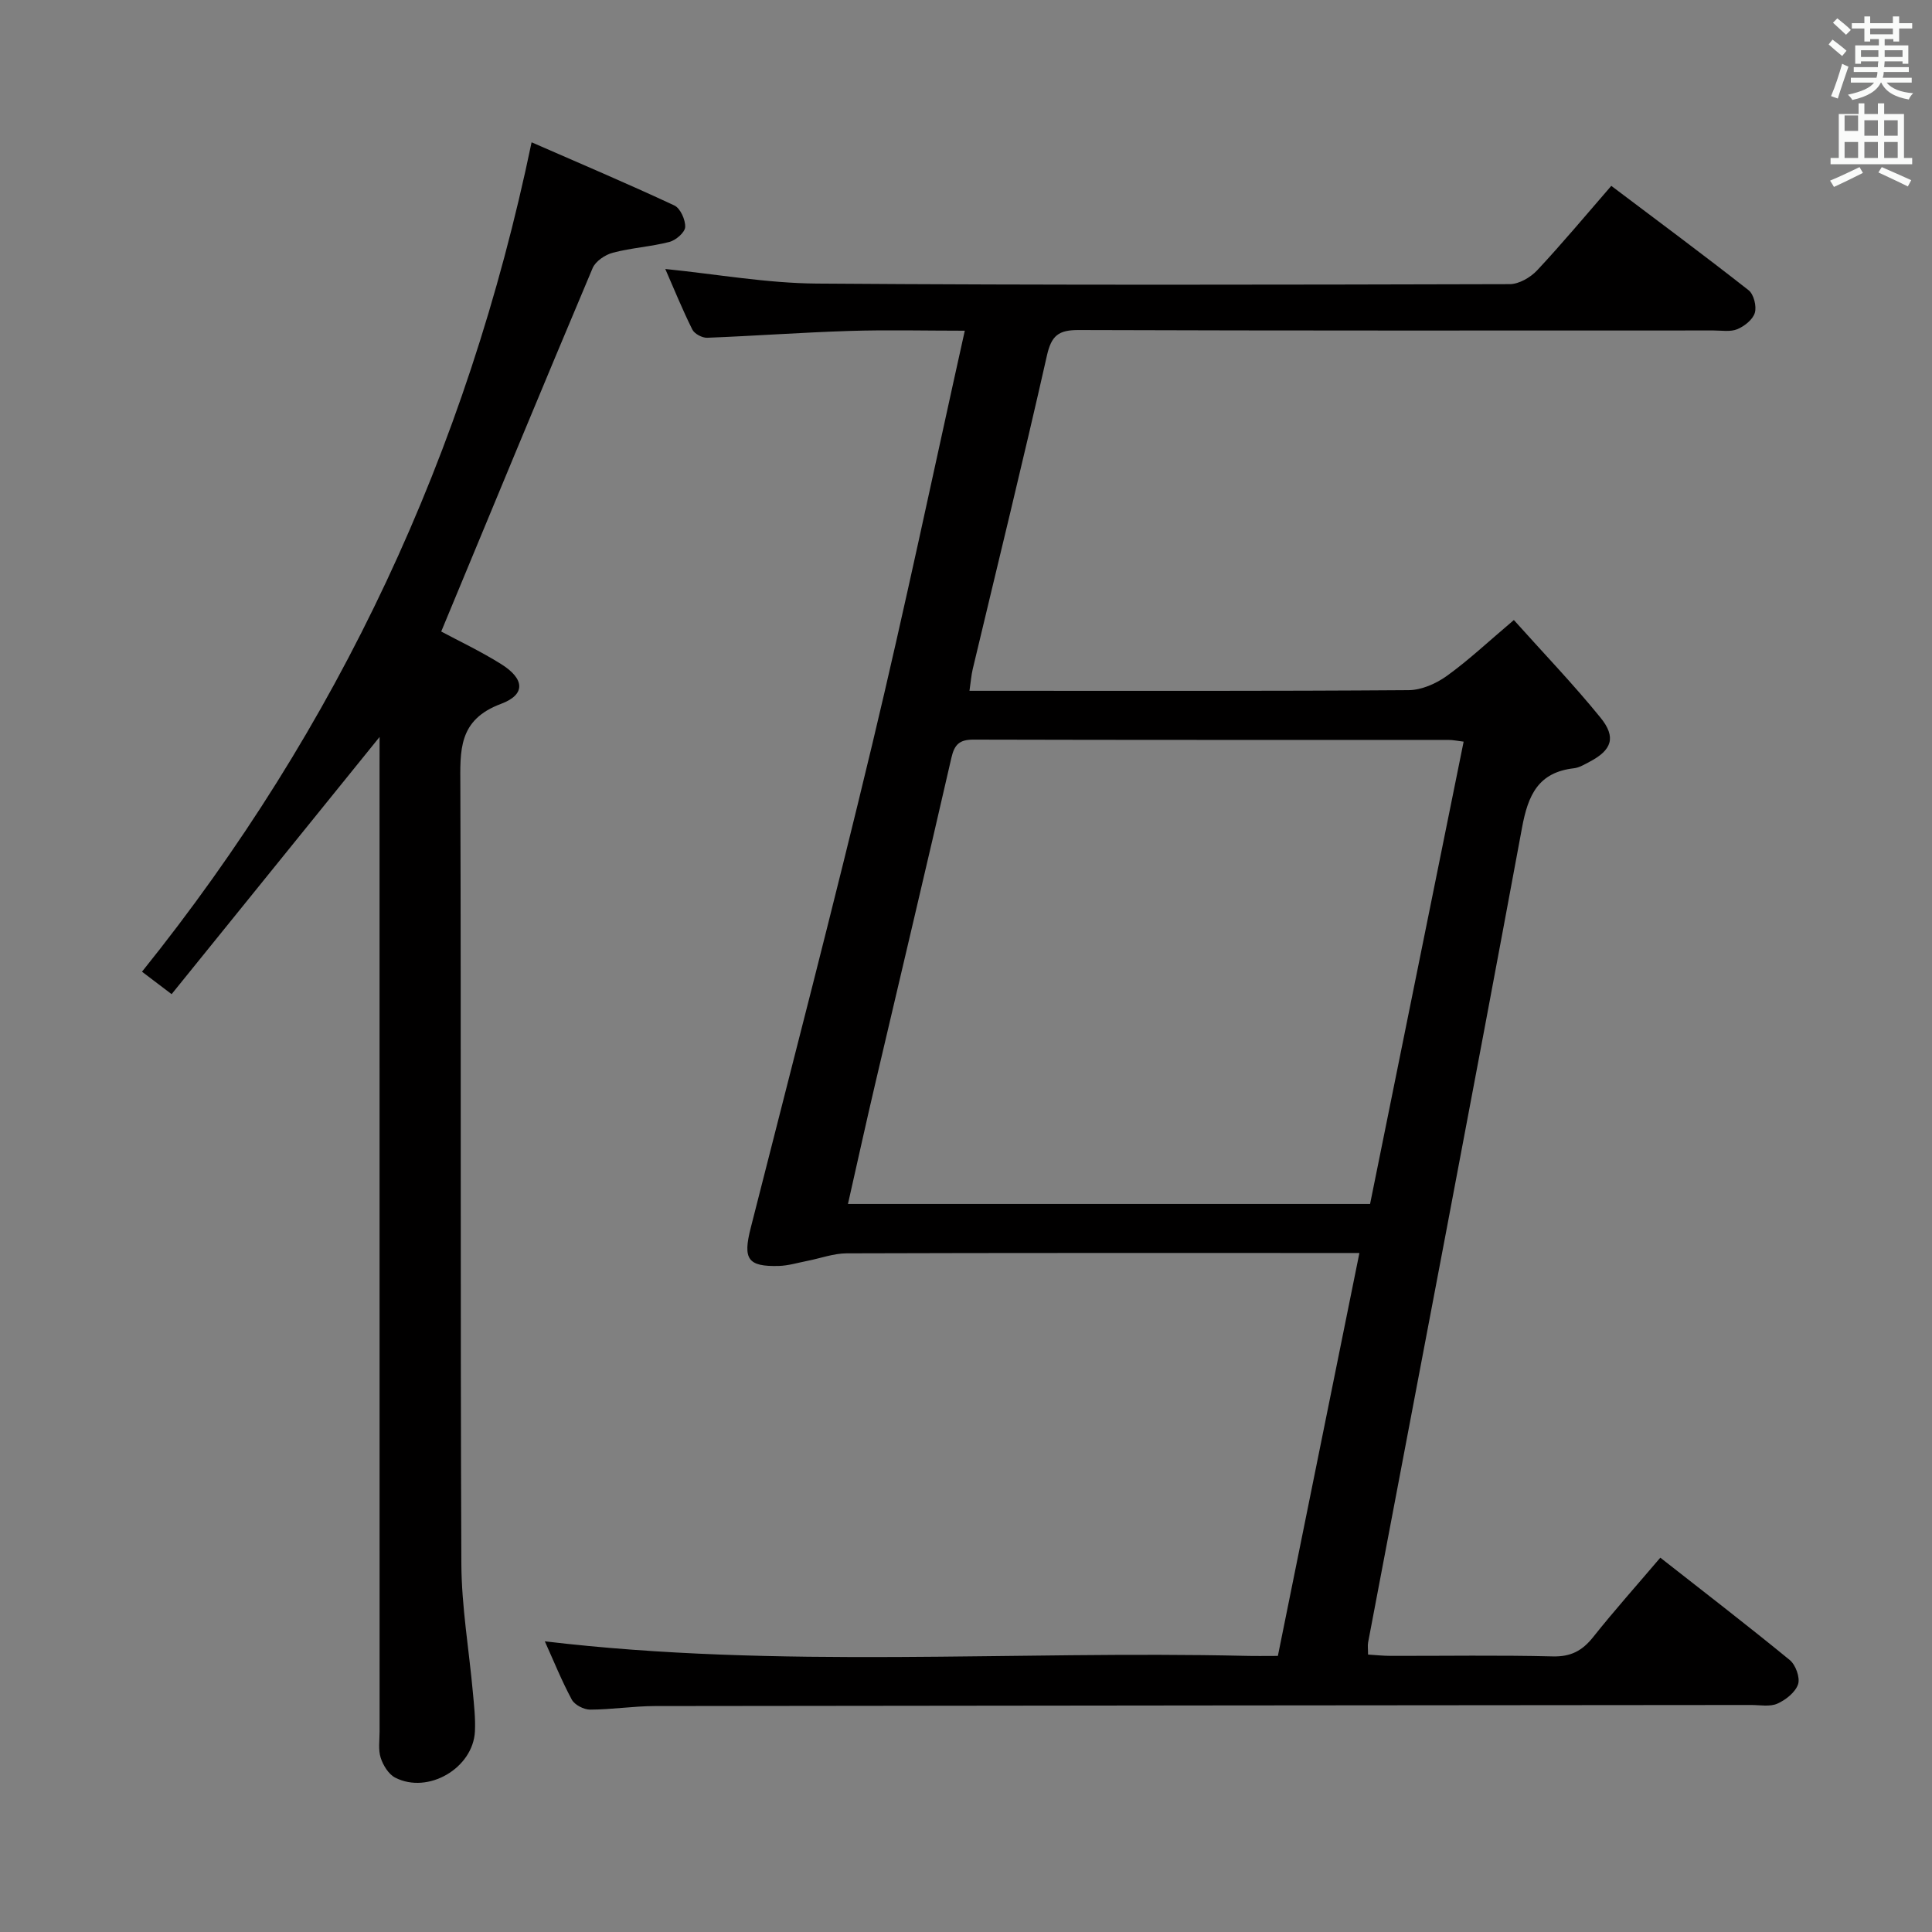 <svg enable-background="new 0 0 400 400" viewBox="0 0 400 400" xmlns="http://www.w3.org/2000/svg"><rect x="0" y="0" width="400" height="400" fill="#808080" stroke="none"/><path d="m378.6 9.2.8-1c.9.7 1.9 1.4 2.9 2.3l-.9 1.1c-1.1-.9-2-1.7-2.8-2.4zm.5 10.7c.9-2.1 1.6-4.3 2.3-6.7.4.2.8.4 1.3.6-.7 2.1-1.5 4.3-2.2 6.6zm.4-15.2.9-.9c1 .8 2 1.6 2.8 2.4l-1 1c-1-.9-1.9-1.8-2.7-2.5zm12.5-1.3h1.2v1.4h2.7v1.1h-2.7v2.7h-1.2v-.5h-1.8v1.3h4.9v3.8h-1.2v-.5h-3.7c0 .4-.1.9-.1 1.2h5.1v1h-5.2c0 .5-.1.9-.2 1.2h6v1h-5.2c1.1 1.3 2.9 2 5.5 2.2-.4.4-.7.8-.9 1.3-2.9-.5-4.8-1.6-5.7-3.5h-.1c-.8 1.7-2.7 2.9-5.9 3.6-.2-.4-.6-.8-.9-1.1 2.8-.6 4.6-1.4 5.4-2.5h-4.8v-1h5.3c.1-.3.2-.7.2-1.2h-4.9v-1h5c0-.4 0-.8.1-1.2h-3.6v.5h-1.2v-3.8h4.9v-1.3h-1.8v.5h-1.2v-2.7h-2.6v-1.1h2.6v-1.4h1.2v1.4h4.7v-1.4zm-6.7 8.4h3.6c0-.4 0-.9 0-1.4h-3.6zm1.9-4.7h4.7v-1.2h-4.7zm6.7 3.3h-3.7v1.4h3.7z" fill="#fafbfa"/><path d="m384.7 21.4h1.3v2.2h2.8v-2.2h1.3v2.2h4.1v9.1h1.7v1.3h-16.9v-1.3h1.7v-9.1h4.1v-2.2zm.3 13.2.7 1.2c-1.8.9-3.8 1.9-6 2.9-.2-.4-.5-.8-.8-1.3 2.4-1 4.4-2 6.1-2.8zm-3.1-7.5h2.8v-3.2h-2.8v4.2zm0 5.6h2.8v-3.3h-2.8zm4.1-4.6h2.8v-3.2h-2.8zm0 4.6h2.8v-3.3h-2.8zm3.6 1.9c2.1.9 4.1 1.8 6.1 2.7l-.7 1.3c-2.2-1.1-4.2-2-6.1-2.9zm3.3-9.7h-2.8v3.2h2.8zm-2.8 7.8h2.8v-3.3h-2.8z" fill="#fafbfa"/><g fill="#010000"><path d="m343.75 322.5c9.11 7.15 18.07 14.04 26.81 21.2 1.21 1 2.17 3.64 1.71 5.01-.56 1.67-2.54 3.23-4.28 4.01-1.55.69-3.6.28-5.43.28-75.65.07-151.31.11-226.96.22-4.48.01-8.95.73-13.42.74-1.3 0-3.2-.98-3.79-2.06-2.11-3.92-3.78-8.08-5.59-12.08 48.46 5.76 96.9 1.89 145.23 3.01 1.98.05 3.97.01 6.54.01 5.61-27.71 11.18-55.23 16.88-83.42-2.41 0-4.04 0-5.67 0-33.49 0-66.99-.04-100.48.07-2.73.01-5.46 1.04-8.19 1.57-1.94.38-3.88.98-5.84 1.04-6.49.18-7.48-1.43-5.85-7.84 8.49-33.42 17.18-66.8 25.21-100.33 6.72-28.05 12.63-56.3 19.12-85.46-8.2 0-16.09-.2-23.96.05-9.79.31-19.57 1.03-29.37 1.41-1.03.04-2.64-.81-3.08-1.7-2.05-4.12-3.79-8.4-5.6-12.54 10.67 1.08 21 2.94 31.35 3.02 47.82.35 95.65.24 143.47.12 1.92 0 4.3-1.38 5.68-2.85 5.21-5.57 10.1-11.44 15.36-17.5 9.68 7.3 19.16 14.33 28.43 21.61 1.07.84 1.69 3.31 1.29 4.67-.41 1.4-2.14 2.77-3.61 3.39-1.43.6-3.28.27-4.94.27-43.83.01-87.65.06-131.48-.09-4.12-.01-5.6 1.14-6.53 5.26-4.89 21.69-10.21 43.28-15.36 64.91-.31 1.29-.4 2.63-.68 4.52h4.95c28.66 0 57.32.08 85.98-.13 2.67-.02 5.7-1.36 7.93-2.97 4.56-3.29 8.68-7.18 13.85-11.55 6.12 6.84 12.31 13.28 17.92 20.19 3.34 4.1 2.36 6.75-2.27 9.17-1.03.54-2.1 1.2-3.21 1.33-7.36.84-9.49 5.5-10.74 12.25-10.43 56.28-21.22 112.5-31.88 168.75-.12.63-.01 1.31-.01 2.5 1.59.1 3.16.27 4.73.27 11.16.02 22.33-.17 33.49.11 3.78.1 6.15-1.18 8.41-4.03 4.35-5.47 9-10.67 13.88-16.41zm-168.19-73.23h108.1c6.46-31.95 12.89-63.73 19.37-95.72-1.39-.17-2.2-.35-3.01-.35-32.82-.02-65.63.02-98.45-.07-2.89-.01-3.96.97-4.6 3.79-5.14 22.47-10.49 44.9-15.74 67.34-1.92 8.18-3.72 16.39-5.67 25.01z"/><path d="m78.59 152.58c-14.43 17.85-28.62 35.4-43.06 53.25-2.52-1.91-4.15-3.15-6.13-4.65 40.71-50.65 67.31-107.55 80.66-171.72 9.67 4.23 19.7 8.48 29.56 13.08 1.24.58 2.31 2.98 2.24 4.47-.06 1.12-1.93 2.73-3.27 3.08-3.84.99-7.87 1.22-11.7 2.23-1.6.42-3.59 1.76-4.19 3.18-10.51 24.91-20.83 49.91-31.35 75.25 3.44 1.85 8.06 4.03 12.37 6.72 4.88 3.04 5.21 6.32 0 8.26-8.91 3.32-8.44 9.69-8.41 17.05.17 53.66-.02 107.31.21 160.97.04 8.91 1.59 17.81 2.39 26.72.24 2.65.55 5.32.42 7.97-.36 7.62-9.69 13.1-16.51 9.6-1.37-.7-2.5-2.55-3-4.1-.54-1.67-.23-3.63-.23-5.46-.01-66.66-.01-133.31-.01-199.97.01-1.96.01-3.92.01-5.93z"/></g></svg>